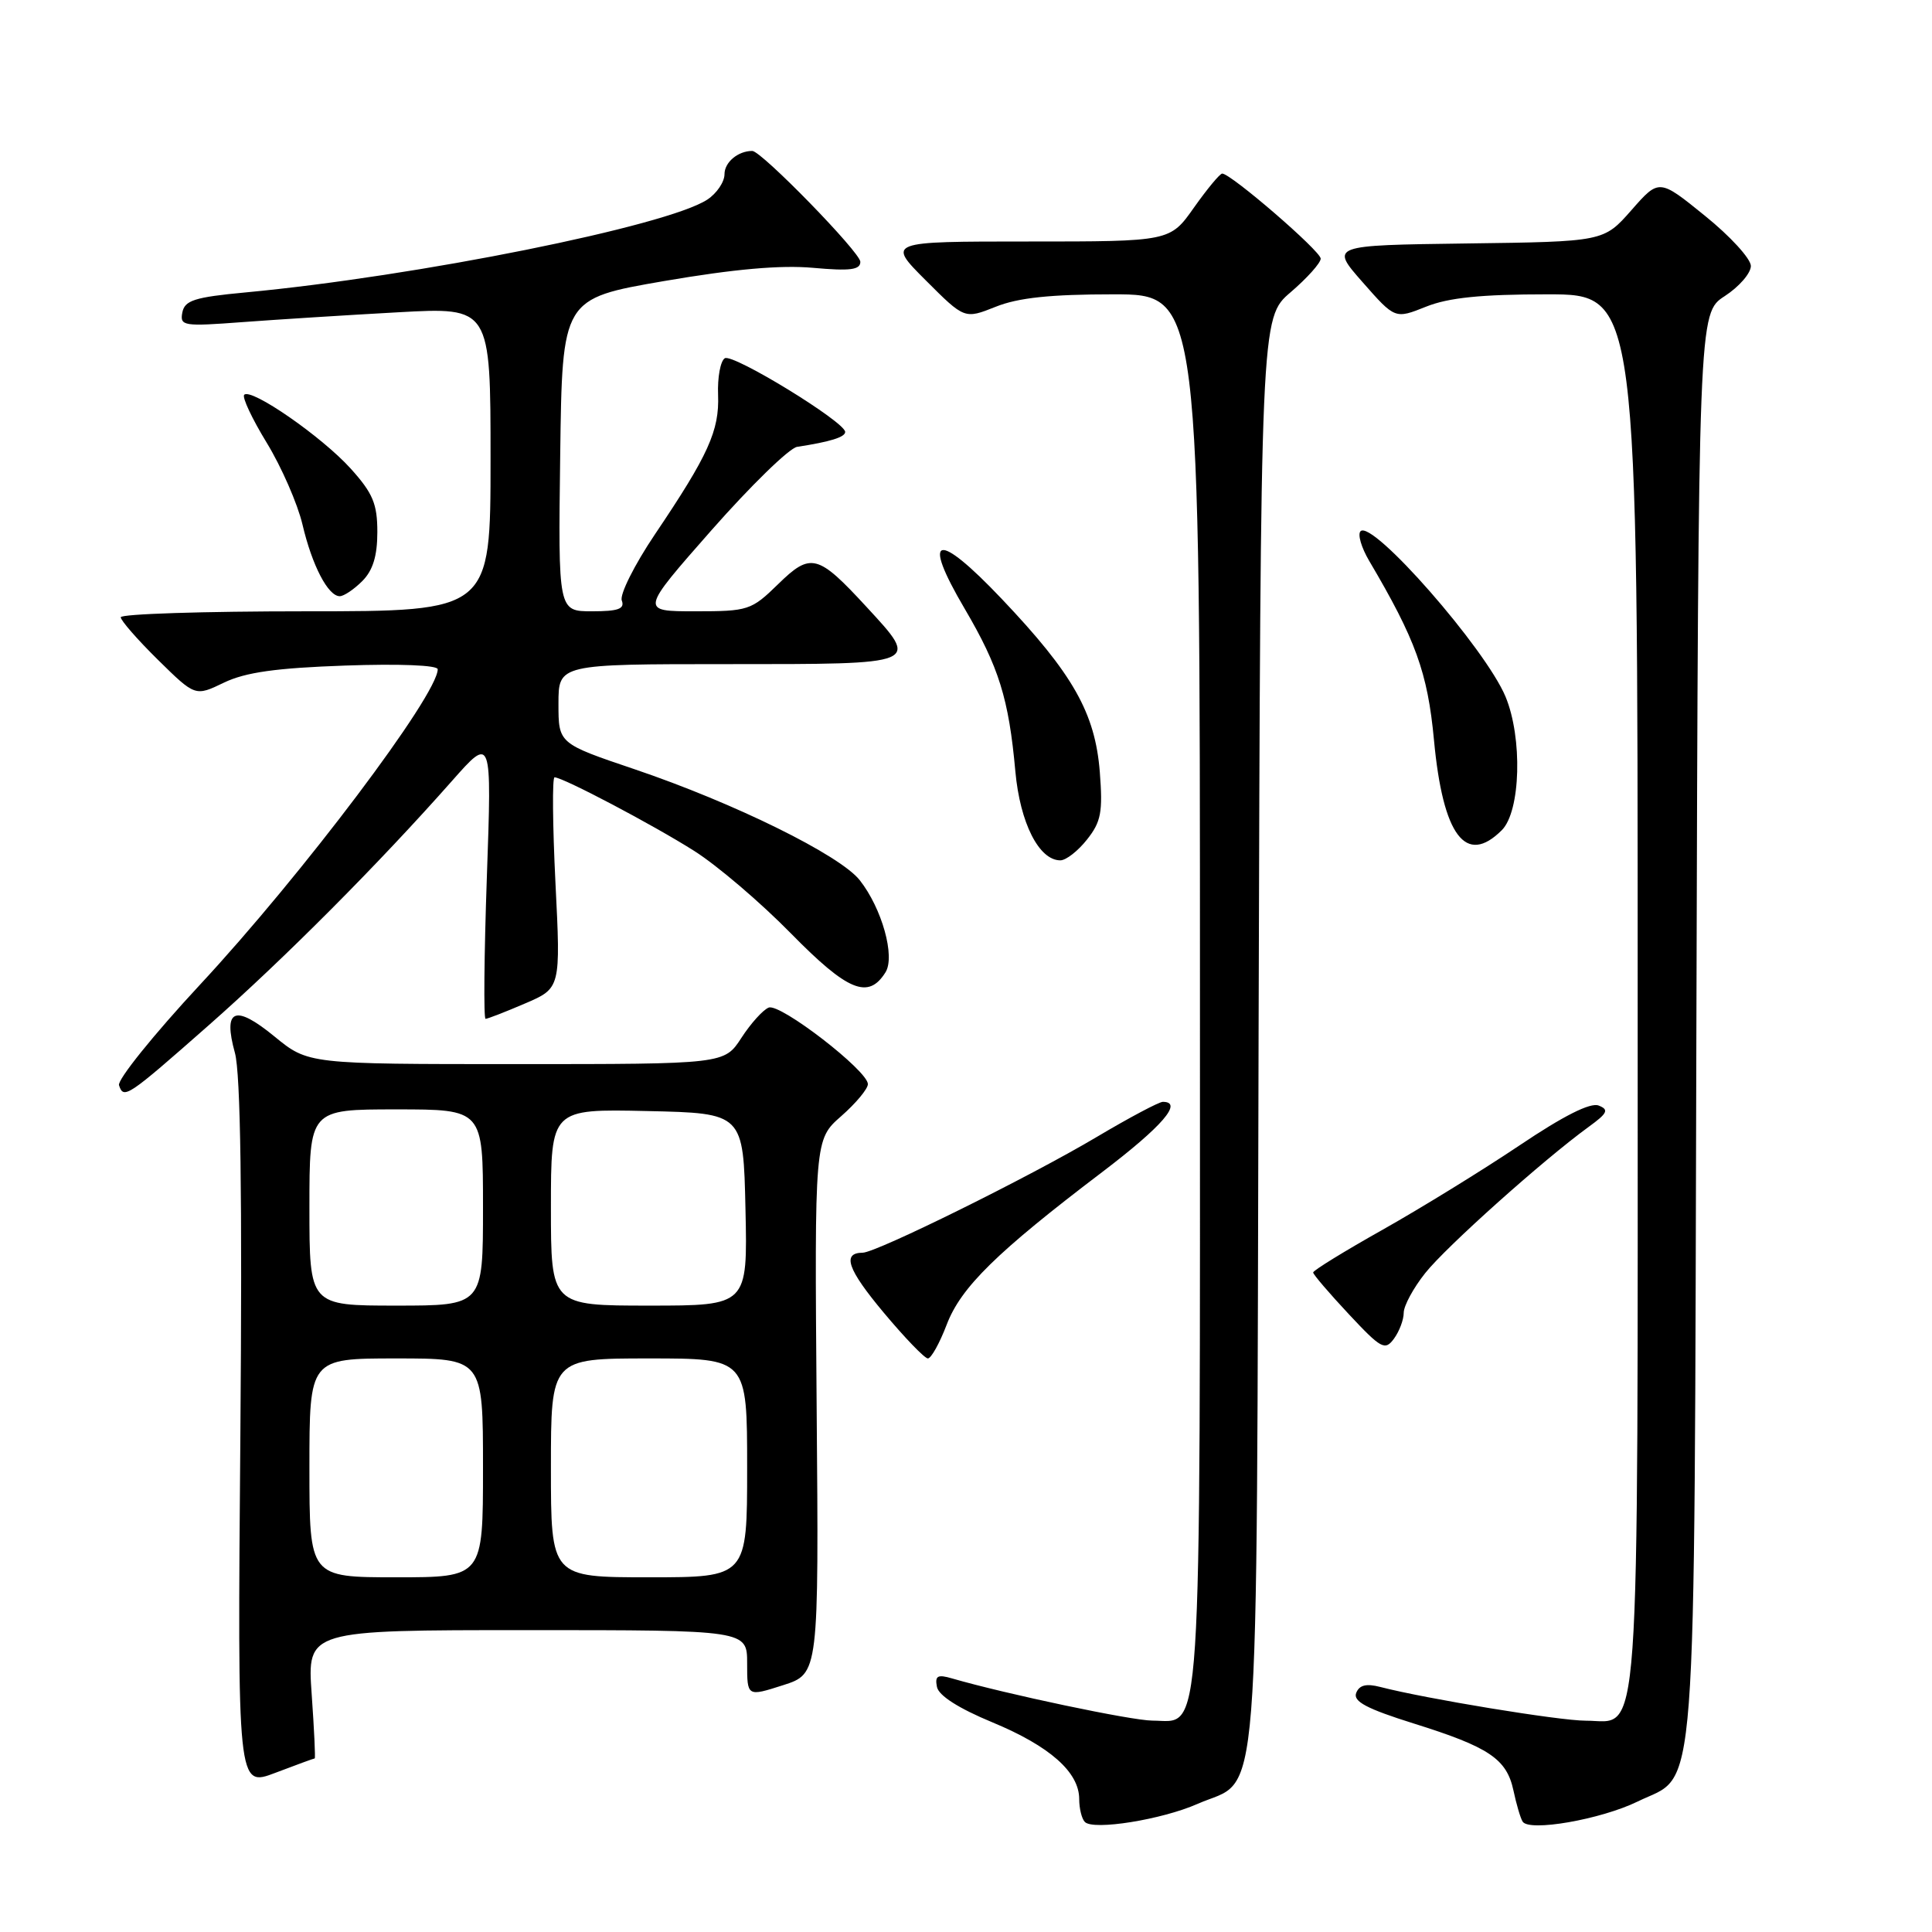 <?xml version="1.0" encoding="UTF-8" standalone="no"?>
<!DOCTYPE svg PUBLIC "-//W3C//DTD SVG 1.1//EN" "http://www.w3.org/Graphics/SVG/1.1/DTD/svg11.dtd" >
<svg xmlns="http://www.w3.org/2000/svg" xmlns:xlink="http://www.w3.org/1999/xlink" version="1.1" viewBox="0 0 256 256">
 <g >
 <path fill="currentColor"
d=" M 158.67 239.03 C 167.13 235.29 166.47 243.65 166.77 136.86 C 167.04 42.12 167.04 42.12 171.02 38.72 C 173.21 36.84 175.00 34.84 175.00 34.27 C 175.00 33.27 163.10 23.00 161.95 23.00 C 161.64 23.00 159.96 25.03 158.21 27.50 C 155.04 32.00 155.04 32.00 136.28 32.00 C 117.52 32.00 117.52 32.00 122.67 37.15 C 127.81 42.29 127.81 42.29 131.93 40.65 C 134.91 39.45 139.20 39.00 147.52 39.00 C 159.00 39.00 159.00 39.00 159.00 131.28 C 159.00 233.52 159.36 228.01 152.69 227.99 C 149.94 227.98 133.28 224.47 126.15 222.40 C 124.24 221.84 123.86 222.05 124.15 223.52 C 124.37 224.67 127.01 226.36 131.50 228.22 C 139.11 231.38 143.00 234.82 143.00 238.39 C 143.00 239.64 143.34 241.01 143.75 241.42 C 144.88 242.57 153.95 241.11 158.67 239.03 Z  M 217.00 238.71 C 225.01 234.78 224.47 242.00 224.78 136.00 C 225.05 41.50 225.05 41.50 228.53 39.24 C 230.44 38.00 232.00 36.20 232.00 35.24 C 231.99 34.28 229.26 31.29 225.91 28.59 C 219.84 23.67 219.84 23.67 216.17 27.85 C 212.50 32.02 212.50 32.02 194.37 32.26 C 176.25 32.50 176.25 32.50 180.55 37.39 C 184.85 42.28 184.85 42.28 188.95 40.64 C 191.94 39.44 196.25 39.00 205.02 39.00 C 217.00 39.00 217.00 39.00 217.00 131.28 C 217.00 234.46 217.46 228.00 210.11 228.00 C 206.63 228.00 188.95 225.10 182.89 223.53 C 181.03 223.05 180.11 223.28 179.70 224.33 C 179.27 225.45 181.10 226.42 187.32 228.37 C 197.32 231.50 199.64 233.06 200.54 237.25 C 200.92 239.04 201.46 240.89 201.75 241.36 C 202.57 242.76 212.13 241.09 217.00 238.71 Z  M 41.70 233.00 C 41.81 233.00 41.63 229.18 41.30 224.50 C 40.70 216.00 40.70 216.00 69.85 216.00 C 99.00 216.00 99.00 216.00 99.00 220.41 C 99.00 224.82 99.00 224.82 103.75 223.30 C 108.50 221.78 108.50 221.78 108.21 186.39 C 107.93 151.00 107.93 151.00 111.46 147.90 C 113.41 146.19 115.00 144.28 115.00 143.65 C 114.99 141.87 103.38 132.91 101.86 133.51 C 101.11 133.80 99.48 135.61 98.24 137.52 C 95.98 141.00 95.98 141.00 68.41 141.00 C 40.84 141.00 40.84 141.00 36.37 137.34 C 31.11 133.03 29.52 133.69 31.13 139.52 C 31.88 142.23 32.11 158.31 31.85 190.15 C 31.46 236.82 31.46 236.82 36.48 234.91 C 39.24 233.86 41.59 233.00 41.70 233.00 Z  M 125.44 175.53 C 127.33 170.56 132.06 165.93 146.08 155.28 C 154.02 149.24 156.82 146.00 154.08 146.00 C 153.58 146.00 149.64 148.09 145.33 150.65 C 136.49 155.91 116.12 165.98 114.31 165.99 C 111.54 166.01 112.29 168.18 117.08 173.91 C 119.88 177.26 122.52 180.00 122.95 180.00 C 123.38 180.00 124.50 177.99 125.44 175.53 Z  M 186.00 173.95 C 186.00 173.03 187.28 170.66 188.85 168.69 C 191.63 165.19 204.49 153.69 210.50 149.32 C 213.01 147.50 213.23 147.04 211.83 146.49 C 210.72 146.06 207.16 147.86 201.33 151.78 C 196.47 155.04 188.34 160.05 183.25 162.92 C 178.16 165.78 174.00 168.34 174.00 168.61 C 174.00 168.87 176.12 171.35 178.71 174.12 C 183.02 178.73 183.52 179.00 184.71 177.38 C 185.42 176.41 186.00 174.87 186.00 173.95 Z  M 27.67 135.84 C 37.65 127.05 50.25 114.39 59.87 103.50 C 65.17 97.50 65.17 97.50 64.51 116.25 C 64.15 126.56 64.07 135.00 64.34 135.00 C 64.61 135.00 66.96 134.09 69.56 132.97 C 74.30 130.94 74.30 130.94 73.60 116.97 C 73.22 109.29 73.17 103.00 73.48 103.00 C 74.59 103.00 86.56 109.31 92.00 112.76 C 95.03 114.68 100.79 119.59 104.81 123.69 C 112.33 131.35 115.06 132.47 117.33 128.84 C 118.65 126.75 116.86 120.36 113.92 116.63 C 111.31 113.31 97.29 106.40 84.09 101.93 C 74.00 98.52 74.00 98.52 74.00 93.26 C 74.00 88.00 74.00 88.00 96.50 88.00 C 122.15 88.00 121.90 88.10 114.81 80.41 C 108.36 73.41 107.43 73.17 103.10 77.41 C 99.55 80.87 99.15 81.00 92.12 81.00 C 84.82 81.00 84.82 81.00 94.28 70.25 C 99.49 64.34 104.59 59.37 105.62 59.21 C 110.01 58.54 112.00 57.92 111.99 57.23 C 111.96 55.90 97.12 46.81 96.04 47.47 C 95.46 47.83 95.06 50.01 95.15 52.32 C 95.33 57.06 93.87 60.29 86.77 70.82 C 84.06 74.85 82.09 78.79 82.39 79.57 C 82.81 80.68 81.93 81.00 78.45 81.00 C 73.96 81.00 73.96 81.00 74.23 60.28 C 74.50 39.57 74.50 39.57 88.00 37.24 C 97.28 35.65 103.45 35.10 107.75 35.49 C 112.64 35.93 114.00 35.76 114.00 34.69 C 114.00 33.45 100.89 20.00 99.68 20.00 C 97.79 20.00 96.00 21.50 96.00 23.08 C 96.00 24.11 94.97 25.63 93.72 26.45 C 88.36 29.96 55.29 36.61 32.51 38.75 C 25.78 39.38 24.47 39.80 24.16 41.41 C 23.82 43.20 24.30 43.27 32.15 42.68 C 36.74 42.34 46.01 41.75 52.75 41.38 C 65.00 40.70 65.00 40.70 65.00 60.85 C 65.00 81.00 65.00 81.00 40.50 81.00 C 27.02 81.00 16.00 81.35 16.00 81.79 C 16.00 82.22 18.22 84.76 20.93 87.43 C 25.87 92.29 25.87 92.29 29.68 90.45 C 32.54 89.08 36.59 88.51 45.75 88.19 C 52.90 87.94 58.00 88.14 58.00 88.68 C 58.00 92.08 40.02 115.94 26.48 130.50 C 20.35 137.10 15.53 143.09 15.77 143.80 C 16.39 145.68 16.84 145.38 27.67 135.84 Z  M 144.03 111.25 C 145.90 108.90 146.14 107.61 145.73 102.29 C 145.11 94.47 142.18 89.30 132.73 79.35 C 124.10 70.26 122.03 70.81 127.82 80.65 C 132.36 88.38 133.67 92.57 134.54 102.21 C 135.16 109.04 137.67 114.00 140.50 114.00 C 141.25 114.00 142.84 112.76 144.03 111.25 Z  M 199.00 110.00 C 201.50 107.50 201.76 97.77 199.49 92.31 C 196.82 85.92 181.84 68.83 180.28 70.39 C 179.87 70.80 180.39 72.56 181.42 74.31 C 187.58 84.74 189.17 89.11 190.01 98.07 C 191.20 110.75 194.23 114.77 199.00 110.00 Z  M 48.00 77.00 C 49.41 75.59 50.00 73.67 50.00 70.50 C 50.00 66.76 49.41 65.35 46.45 62.07 C 42.64 57.86 33.29 51.38 32.36 52.31 C 32.05 52.62 33.40 55.49 35.35 58.68 C 37.30 61.88 39.43 66.75 40.08 69.50 C 41.35 74.92 43.47 79.00 45.02 79.00 C 45.56 79.00 46.90 78.10 48.00 77.00 Z  M 41.00 194.50 C 41.00 180.00 41.00 180.00 52.50 180.00 C 64.00 180.00 64.00 180.00 64.00 194.50 C 64.00 209.00 64.00 209.00 52.50 209.00 C 41.00 209.00 41.00 209.00 41.00 194.50 Z  M 73.00 194.50 C 73.00 180.00 73.00 180.00 86.00 180.00 C 99.00 180.00 99.00 180.00 99.00 194.50 C 99.00 209.00 99.00 209.00 86.00 209.00 C 73.00 209.00 73.00 209.00 73.00 194.50 Z  M 41.00 160.00 C 41.00 147.00 41.00 147.00 52.50 147.00 C 64.00 147.00 64.00 147.00 64.00 160.00 C 64.00 173.00 64.00 173.00 52.50 173.00 C 41.00 173.00 41.00 173.00 41.00 160.00 Z  M 73.00 159.97 C 73.00 146.94 73.00 146.94 85.75 147.22 C 98.50 147.50 98.50 147.50 98.78 160.25 C 99.06 173.00 99.06 173.00 86.03 173.00 C 73.00 173.00 73.00 173.00 73.00 159.97 Z "/>
</g>
</svg>